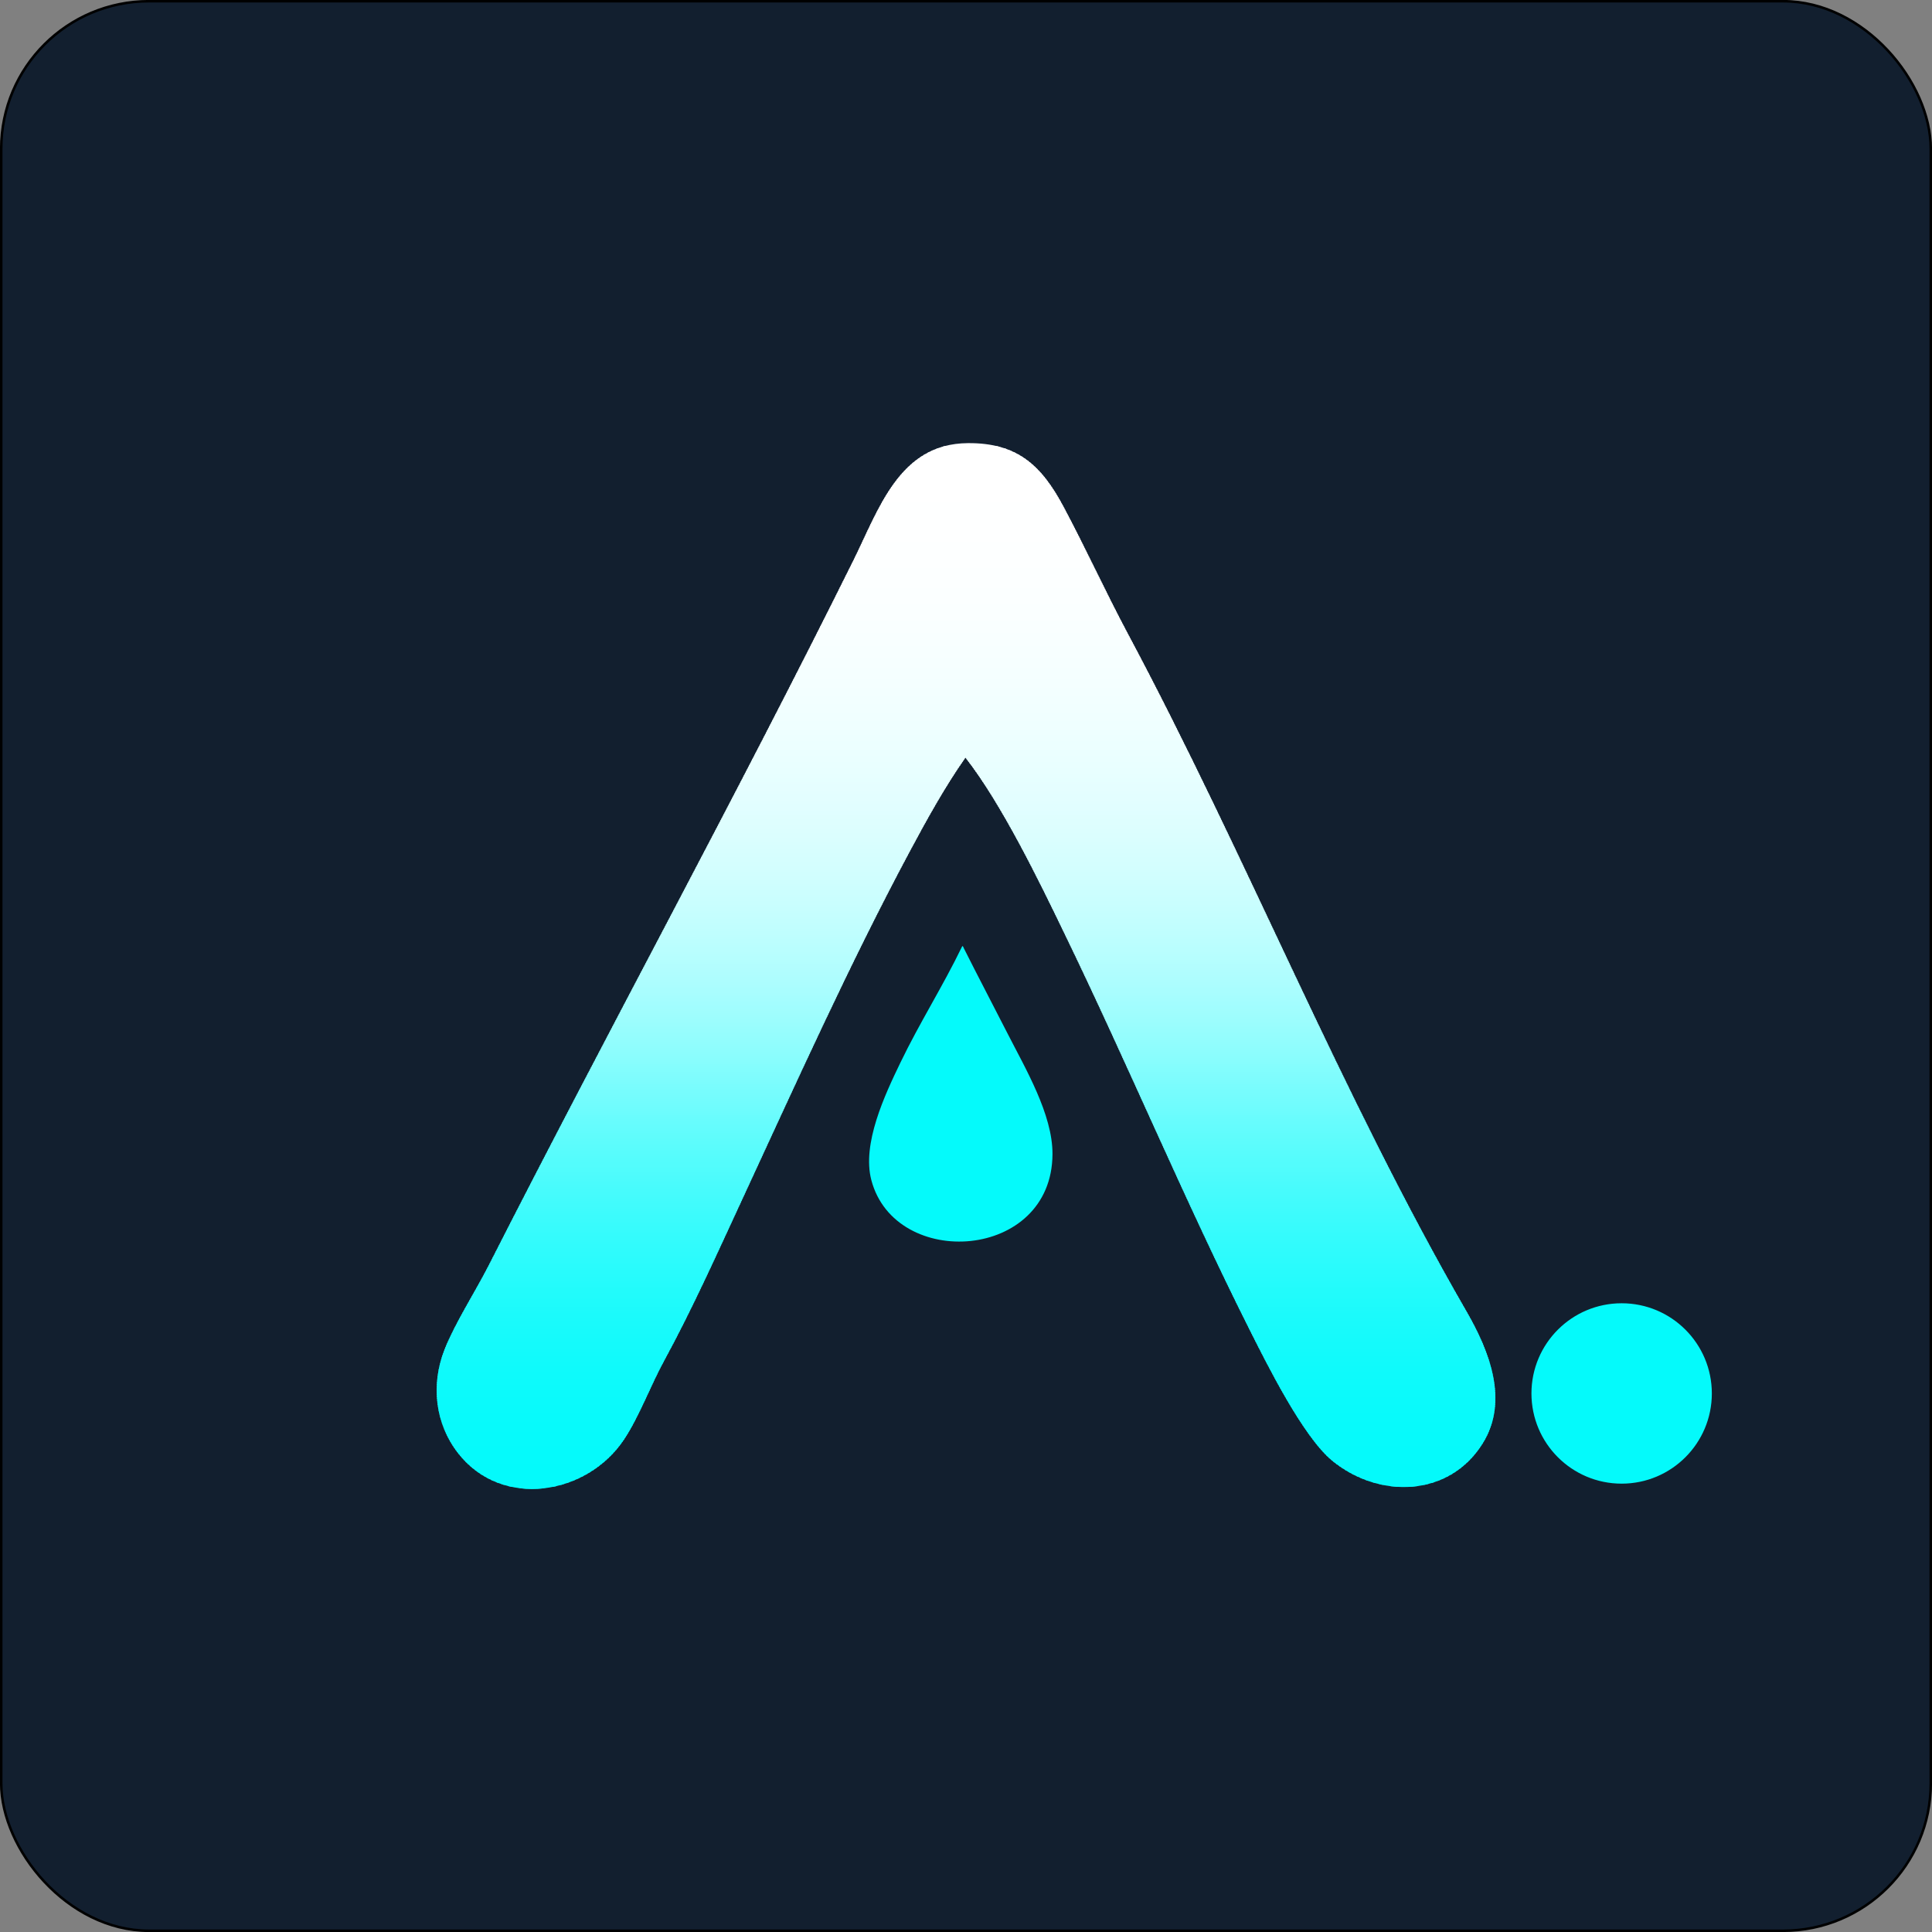 <?xml version="1.0" encoding="UTF-8"?>
<!DOCTYPE svg PUBLIC "-//W3C//DTD SVG 1.1//EN" "http://www.w3.org/Graphics/SVG/1.1/DTD/svg11.dtd">
<!-- Creator: CorelDRAW 2017 -->
<svg xmlns="http://www.w3.org/2000/svg" xml:space="preserve" width="200px" height="200px" version="1.1" style="shape-rendering:geometricPrecision; text-rendering:geometricPrecision; image-rendering:optimizeQuality; fill-rule:evenodd; clip-rule:evenodd"
viewBox="0 0 205.74 205.74"
 xmlns:xlink="http://www.w3.org/1999/xlink">
 <rect x="0" y="0" width="205.74" height="205.74" fill="#808080" stroke="none"/>
 <defs>
  <style type="text/css">
   <![CDATA[
    .str0 {stroke:black;stroke-width:0.27}
    .str1 {stroke:#04FAFB;stroke-width:0.27}
    .fil2 {fill:#04FAFB}
    .fil1 {fill:#04FAFB}
    .fil3 {fill:#05FAFB}
    .fil4 {fill:#06FAFB}
    .fil5 {fill:#07FAFB}
    .fil6 {fill:#08FAFB}
    .fil7 {fill:#09FAFB}
    .fil8 {fill:#0AFAFB}
    .fil9 {fill:#0BFAFB}
    .fil10 {fill:#0CFAFB}
    .fil11 {fill:#0DFAFB}
    .fil12 {fill:#0EFAFB}
    .fil13 {fill:#0FFAFB}
    .fil14 {fill:#10FAFB}
    .fil15 {fill:#11FAFB}
    .fil0 {fill:#121F2F}
    .fil16 {fill:#12FAFB}
    .fil17 {fill:#13FAFB}
    .fil18 {fill:#14FAFB}
    .fil19 {fill:#15FAFB}
    .fil20 {fill:#16FAFB}
    .fil21 {fill:#17FAFB}
    .fil22 {fill:#18FAFB}
    .fil23 {fill:#19FAFB}
    .fil24 {fill:#1AFAFB}
    .fil25 {fill:#1BFAFB}
    .fil26 {fill:#1CFAFB}
    .fil27 {fill:#1DFAFB}
    .fil28 {fill:#1EFBFB}
    .fil29 {fill:#1FFBFB}
    .fil30 {fill:#20FBFB}
    .fil31 {fill:#21FBFB}
    .fil32 {fill:#22FBFB}
    .fil33 {fill:#23FBFB}
    .fil34 {fill:#24FBFC}
    .fil35 {fill:#25FBFC}
    .fil36 {fill:#26FBFC}
    .fil37 {fill:#27FBFC}
    .fil38 {fill:#28FBFC}
    .fil39 {fill:#29FBFC}
    .fil40 {fill:#2AFBFC}
    .fil41 {fill:#2BFBFC}
    .fil42 {fill:#2CFBFC}
    .fil43 {fill:#2DFBFC}
    .fil44 {fill:#2EFBFC}
    .fil45 {fill:#2FFBFC}
    .fil46 {fill:#30FBFC}
    .fil47 {fill:#31FBFC}
    .fil48 {fill:#32FBFC}
    .fil49 {fill:#33FBFC}
    .fil50 {fill:#34FBFC}
    .fil51 {fill:#35FBFC}
    .fil52 {fill:#36FBFC}
    .fil53 {fill:#37FBFC}
    .fil54 {fill:#38FBFC}
    .fil55 {fill:#39FBFC}
    .fil56 {fill:#3AFBFC}
    .fil57 {fill:#3BFBFC}
    .fil58 {fill:#3CFBFC}
    .fil59 {fill:#3DFBFC}
    .fil60 {fill:#3EFBFC}
    .fil61 {fill:#3FFBFC}
    .fil62 {fill:#40FBFC}
    .fil63 {fill:#41FBFC}
    .fil64 {fill:#42FBFC}
    .fil65 {fill:#43FBFC}
    .fil66 {fill:#44FBFC}
    .fil67 {fill:#45FBFC}
    .fil68 {fill:#46FBFC}
    .fil69 {fill:#47FBFC}
    .fil70 {fill:#48FBFC}
    .fil71 {fill:#49FBFC}
    .fil72 {fill:#4AFBFC}
    .fil73 {fill:#4BFBFC}
    .fil74 {fill:#4CFBFC}
    .fil75 {fill:#4DFBFC}
    .fil76 {fill:#4EFBFC}
    .fil77 {fill:#4FFBFC}
    .fil78 {fill:#50FCFC}
    .fil79 {fill:#51FCFC}
    .fil80 {fill:#52FCFC}
    .fil81 {fill:#53FCFC}
    .fil82 {fill:#54FCFC}
    .fil83 {fill:#55FCFC}
    .fil84 {fill:#56FCFC}
    .fil85 {fill:#57FCFC}
    .fil86 {fill:#58FCFC}
    .fil87 {fill:#59FCFC}
    .fil88 {fill:#5AFCFC}
    .fil89 {fill:#5BFCFC}
    .fil90 {fill:#5CFCFC}
    .fil91 {fill:#5DFCFC}
    .fil92 {fill:#5EFCFC}
    .fil93 {fill:#5FFCFC}
    .fil94 {fill:#60FCFC}
    .fil95 {fill:#61FCFC}
    .fil96 {fill:#62FCFD}
    .fil97 {fill:#63FCFD}
    .fil98 {fill:#64FCFD}
    .fil99 {fill:#65FCFD}
    .fil100 {fill:#66FCFD}
    .fil101 {fill:#67FCFD}
    .fil102 {fill:#68FCFD}
    .fil103 {fill:#69FCFD}
    .fil104 {fill:#6AFCFD}
    .fil105 {fill:#6CFCFD}
    .fil106 {fill:#6DFCFD}
    .fil107 {fill:#6EFCFD}
    .fil108 {fill:#6FFCFD}
    .fil109 {fill:#70FCFD}
    .fil110 {fill:#71FCFD}
    .fil111 {fill:#72FCFD}
    .fil112 {fill:#73FCFD}
    .fil113 {fill:#74FCFD}
    .fil114 {fill:#75FCFD}
    .fil115 {fill:#76FCFD}
    .fil116 {fill:#77FCFD}
    .fil117 {fill:#78FCFD}
    .fil118 {fill:#79FCFD}
    .fil119 {fill:#7AFCFD}
    .fil120 {fill:#7CFCFD}
    .fil121 {fill:#7DFCFD}
    .fil122 {fill:#7EFCFD}
    .fil123 {fill:#7FFCFD}
    .fil124 {fill:#80FCFD}
    .fil125 {fill:#81FCFD}
    .fil126 {fill:#82FDFD}
    .fil127 {fill:#83FDFD}
    .fil128 {fill:#84FDFD}
    .fil129 {fill:#85FDFD}
    .fil130 {fill:#87FDFD}
    .fil131 {fill:#88FDFD}
    .fil132 {fill:#89FDFD}
    .fil133 {fill:#8AFDFD}
    .fil134 {fill:#8BFDFD}
    .fil135 {fill:#8CFDFD}
    .fil136 {fill:#8DFDFD}
    .fil137 {fill:#8EFDFD}
    .fil138 {fill:#8FFDFD}
    .fil139 {fill:#90FDFD}
    .fil140 {fill:#91FDFD}
    .fil141 {fill:#92FDFD}
    .fil142 {fill:#93FDFD}
    .fil143 {fill:#94FDFD}
    .fil144 {fill:#95FDFD}
    .fil145 {fill:#96FDFD}
    .fil146 {fill:#97FDFD}
    .fil147 {fill:#98FDFD}
    .fil148 {fill:#99FDFD}
    .fil149 {fill:#9AFDFD}
    .fil150 {fill:#9BFDFD}
    .fil151 {fill:#9CFDFD}
    .fil152 {fill:#9DFDFD}
    .fil153 {fill:#9EFDFD}
    .fil154 {fill:#9FFDFD}
    .fil155 {fill:#A0FDFD}
    .fil156 {fill:#A1FDFD}
    .fil157 {fill:#A1FDFE}
    .fil158 {fill:#A2FDFE}
    .fil159 {fill:#A3FDFE}
    .fil160 {fill:#A4FDFE}
    .fil161 {fill:#A5FDFE}
    .fil162 {fill:#A6FDFE}
    .fil163 {fill:#A7FDFE}
    .fil164 {fill:#A8FDFE}
    .fil165 {fill:#A9FDFE}
    .fil166 {fill:#AAFDFE}
    .fil167 {fill:#ABFDFE}
    .fil168 {fill:#ACFDFE}
    .fil169 {fill:#ADFDFE}
    .fil170 {fill:#AEFDFE}
    .fil171 {fill:#AFFDFE}
    .fil172 {fill:#B0FDFE}
    .fil173 {fill:#B1FDFE}
    .fil174 {fill:#B2FDFE}
    .fil175 {fill:#B3FDFE}
    .fil176 {fill:#B4FEFE}
    .fil177 {fill:#B5FEFE}
    .fil178 {fill:#B6FEFE}
    .fil179 {fill:#B7FEFE}
    .fil180 {fill:#B8FEFE}
    .fil181 {fill:#B9FEFE}
    .fil182 {fill:#BAFEFE}
    .fil183 {fill:#BBFEFE}
    .fil184 {fill:#BCFEFE}
    .fil185 {fill:#BDFEFE}
    .fil186 {fill:#BEFEFE}
    .fil187 {fill:#BFFEFE}
    .fil188 {fill:#C0FEFE}
    .fil189 {fill:#C1FEFE}
    .fil190 {fill:#C2FEFE}
    .fil191 {fill:#C3FEFE}
    .fil192 {fill:#C4FEFE}
    .fil193 {fill:#C5FEFE}
    .fil194 {fill:#C6FEFE}
    .fil195 {fill:#C7FEFE}
    .fil196 {fill:#C8FEFE}
    .fil197 {fill:#C9FEFE}
    .fil198 {fill:#CAFEFE}
    .fil199 {fill:#CBFEFE}
    .fil200 {fill:#CCFEFE}
    .fil201 {fill:#CDFEFE}
    .fil202 {fill:#CEFEFE}
    .fil203 {fill:#CFFEFE}
    .fil204 {fill:#D0FEFE}
    .fil205 {fill:#D1FEFE}
    .fil206 {fill:#D2FEFE}
    .fil207 {fill:#D3FEFE}
    .fil208 {fill:#D4FEFE}
    .fil209 {fill:#D5FEFE}
    .fil210 {fill:#D6FEFE}
    .fil211 {fill:#D7FEFE}
    .fil212 {fill:#D8FEFE}
    .fil213 {fill:#D9FEFE}
    .fil214 {fill:#DAFEFE}
    .fil215 {fill:#DBFEFE}
    .fil216 {fill:#DCFEFE}
    .fil217 {fill:#DDFEFE}
    .fil218 {fill:#DEFEFE}
    .fil219 {fill:#DFFEFE}
    .fil220 {fill:#E0FEFF}
    .fil221 {fill:#E1FEFF}
    .fil222 {fill:#E2FEFF}
    .fil223 {fill:#E3FEFF}
    .fil224 {fill:#E4FEFF}
    .fil225 {fill:#E5FEFF}
    .fil226 {fill:#E6FEFF}
    .fil227 {fill:#E6FFFF}
    .fil228 {fill:#E7FFFF}
    .fil229 {fill:#E8FFFF}
    .fil230 {fill:#E9FFFF}
    .fil231 {fill:#EAFFFF}
    .fil232 {fill:#EBFFFF}
    .fil233 {fill:#ECFFFF}
    .fil234 {fill:#EDFFFF}
    .fil235 {fill:#EEFFFF}
    .fil236 {fill:#EFFFFF}
    .fil237 {fill:azure}
    .fil238 {fill:#F1FFFF}
    .fil239 {fill:#F2FFFF}
    .fil240 {fill:#F3FFFF}
    .fil241 {fill:#F4FFFF}
    .fil242 {fill:#F5FFFF}
    .fil243 {fill:#F6FFFF}
    .fil244 {fill:#F7FFFF}
    .fil245 {fill:#F8FFFF}
    .fil246 {fill:#F9FFFF}
    .fil247 {fill:#FAFFFF}
    .fil248 {fill:#FBFFFF}
    .fil249 {fill:#FCFFFF}
    .fil250 {fill:#FDFFFF}
    .fil251 {fill:#FEFFFF}
    .fil252 {fill:white}
   ]]>
  </style>
     <clipPath id="id0">
      <path d="M156.2 139.7c-13.44,-23.26 -23.44,-48.53 -36.12,-72.27 -2.36,-4.43 -4.45,-9.02 -6.8,-13.43 -2.35,-4.42 -4.93,-6.86 -10.23,-6.81 -7.28,0.06 -9.45,7 -12.17,12.48 -12.54,25.27 -26.06,49.94 -38.83,75.06 -1.45,2.85 -3.59,6.13 -4.72,9 -1.46,3.72 -1.02,7.87 1.47,11.05 4.64,5.93 13.7,4.47 17.66,-1.49 1.62,-2.43 2.84,-5.79 4.31,-8.46 2.95,-5.41 5.66,-11.47 8.26,-17.08 5.72,-12.35 11.46,-25.14 17.88,-37.13 1.78,-3.33 3.73,-6.85 5.9,-9.94 3.85,4.92 7.82,13.09 10.56,18.77 6.76,13.94 12.77,28.36 19.71,42.18 1.84,3.65 5.66,11.36 8.79,13.93 4.95,4.05 12.45,3.93 16.04,-1.87 2.8,-4.52 0.69,-9.82 -1.71,-13.99z"/>
     </clipPath>
 </defs>
 <g id="Layer_x0020_1">
  <rect class="fil0 str0" x="0.13" y="0.13" width="205.48" height="205.48" rx="15.73" ry="15.7"/>
  <g id="_1634431729760">
   <g>
    <g style="clip-path:url(#id0)">
     <polygon class="fil1" points="45.87,160.71 45.87,158.45 160.71,158.45 160.71,160.71 "/>
     <polygon id="1" class="fil2" points="45.87,158.56 45.87,158.23 160.71,158.23 160.71,158.56 "/>
     <polygon id="2" class="fil2" points="45.87,158.34 45.87,158.02 160.71,158.02 160.71,158.34 "/>
     <polygon id="3" class="fil2" points="45.87,158.12 45.87,157.8 160.71,157.8 160.71,158.12 "/>
     <polygon id="4" class="fil2" points="45.87,157.91 45.87,157.58 160.71,157.58 160.71,157.91 "/>
     <polygon id="5" class="fil2" points="45.87,157.69 45.87,157.36 160.71,157.36 160.71,157.69 "/>
     <polygon id="6" class="fil2" points="45.87,157.47 45.87,157.15 160.71,157.15 160.71,157.47 "/>
     <polygon id="7" class="fil2" points="45.87,157.25 45.87,156.93 160.71,156.93 160.71,157.25 "/>
     <polygon id="8" class="fil2" points="45.87,157.04 45.87,156.71 160.71,156.71 160.71,157.04 "/>
     <polygon id="9" class="fil2" points="45.87,156.82 45.87,156.49 160.71,156.49 160.71,156.82 "/>
     <polygon id="10" class="fil2" points="45.87,156.6 45.87,156.28 160.71,156.28 160.71,156.6 "/>
     <polygon id="11" class="fil2" points="45.87,156.38 45.87,156.06 160.71,156.06 160.71,156.38 "/>
     <polygon id="12" class="fil2" points="45.87,156.17 45.87,155.84 160.71,155.84 160.71,156.17 "/>
     <polygon id="13" class="fil3" points="45.87,155.95 45.87,155.62 160.71,155.62 160.71,155.95 "/>
     <polygon id="14" class="fil3" points="45.87,155.73 45.87,155.41 160.71,155.41 160.71,155.73 "/>
     <polygon id="15" class="fil3" points="45.87,155.51 45.87,155.19 160.71,155.19 160.71,155.51 "/>
     <polygon id="16" class="fil3" points="45.87,155.3 45.87,154.97 160.71,154.97 160.71,155.3 "/>
     <polygon id="17" class="fil3" points="45.87,155.08 45.87,154.75 160.71,154.75 160.71,155.08 "/>
     <polygon id="18" class="fil3" points="45.87,154.86 45.87,154.54 160.71,154.54 160.71,154.86 "/>
     <polygon id="19" class="fil3" points="45.87,154.64 45.87,154.32 160.71,154.32 160.71,154.64 "/>
     <polygon id="20" class="fil3" points="45.87,154.43 45.87,154.1 160.71,154.1 160.71,154.43 "/>
     <polygon id="21" class="fil3" points="45.87,154.21 45.87,153.88 160.71,153.88 160.71,154.21 "/>
     <polygon id="22" class="fil4" points="45.87,153.99 45.87,153.67 160.71,153.67 160.71,153.99 "/>
     <polygon id="23" class="fil4" points="45.87,153.77 45.87,153.45 160.71,153.45 160.71,153.77 "/>
     <polygon id="24" class="fil4" points="45.87,153.56 45.87,153.23 160.71,153.23 160.71,153.56 "/>
     <polygon id="25" class="fil4" points="45.87,153.34 45.87,153.01 160.71,153.01 160.71,153.34 "/>
     <polygon id="26" class="fil4" points="45.87,153.12 45.87,152.8 160.71,152.8 160.71,153.12 "/>
     <polygon id="27" class="fil4" points="45.87,152.9 45.87,152.58 160.71,152.58 160.71,152.9 "/>
     <polygon id="28" class="fil4" points="45.87,152.69 45.87,152.36 160.71,152.36 160.71,152.69 "/>
     <polygon id="29" class="fil5" points="45.87,152.47 45.87,152.14 160.71,152.14 160.71,152.47 "/>
     <polygon id="30" class="fil5" points="45.87,152.25 45.87,151.93 160.71,151.93 160.71,152.25 "/>
     <polygon id="31" class="fil5" points="45.87,152.03 45.87,151.71 160.71,151.71 160.71,152.03 "/>
     <polygon id="32" class="fil5" points="45.87,151.82 45.87,151.49 160.71,151.49 160.71,151.82 "/>
     <polygon id="33" class="fil5" points="45.87,151.6 45.87,151.27 160.71,151.27 160.71,151.6 "/>
     <polygon id="34" class="fil6" points="45.87,151.38 45.87,151.06 160.71,151.06 160.71,151.38 "/>
     <polygon id="35" class="fil6" points="45.87,151.16 45.87,150.84 160.71,150.84 160.71,151.16 "/>
     <polygon id="36" class="fil6" points="45.87,150.95 45.87,150.62 160.71,150.62 160.71,150.95 "/>
     <polygon id="37" class="fil6" points="45.87,150.73 45.87,150.4 160.71,150.4 160.71,150.73 "/>
     <polygon id="38" class="fil7" points="45.87,150.51 45.87,150.19 160.71,150.19 160.71,150.51 "/>
     <polygon id="39" class="fil7" points="45.87,150.29 45.87,149.97 160.71,149.97 160.71,150.29 "/>
     <polygon id="40" class="fil7" points="45.87,150.08 45.87,149.75 160.71,149.75 160.71,150.08 "/>
     <polygon id="41" class="fil7" points="45.87,149.86 45.87,149.53 160.71,149.53 160.71,149.86 "/>
     <polygon id="42" class="fil8" points="45.87,149.64 45.87,149.31 160.71,149.31 160.71,149.64 "/>
     <polygon id="43" class="fil8" points="45.87,149.42 45.87,149.1 160.71,149.1 160.71,149.42 "/>
     <polygon id="44" class="fil8" points="45.87,149.21 45.87,148.88 160.71,148.88 160.71,149.21 "/>
     <polygon id="45" class="fil8" points="45.87,148.99 45.87,148.66 160.71,148.66 160.71,148.99 "/>
     <polygon id="46" class="fil9" points="45.87,148.77 45.87,148.44 160.71,148.44 160.71,148.77 "/>
     <polygon id="47" class="fil9" points="45.87,148.55 45.87,148.23 160.71,148.23 160.71,148.55 "/>
     <polygon id="48" class="fil9" points="45.87,148.34 45.87,148.01 160.71,148.01 160.71,148.34 "/>
     <polygon id="49" class="fil10" points="45.87,148.12 45.87,147.79 160.71,147.79 160.71,148.12 "/>
     <polygon id="50" class="fil10" points="45.87,147.9 45.87,147.57 160.71,147.57 160.71,147.9 "/>
     <polygon id="51" class="fil10" points="45.87,147.68 45.87,147.36 160.71,147.36 160.71,147.68 "/>
     <polygon id="52" class="fil11" points="45.87,147.47 45.87,147.14 160.71,147.14 160.71,147.47 "/>
     <polygon id="53" class="fil11" points="45.87,147.25 45.87,146.92 160.71,146.92 160.71,147.25 "/>
     <polygon id="54" class="fil11" points="45.87,147.03 45.87,146.7 160.71,146.7 160.71,147.03 "/>
     <polygon id="55" class="fil12" points="45.87,146.81 45.87,146.49 160.71,146.49 160.71,146.81 "/>
     <polygon id="56" class="fil12" points="45.87,146.6 45.87,146.27 160.71,146.27 160.71,146.6 "/>
     <polygon id="57" class="fil12" points="45.87,146.38 45.87,146.05 160.71,146.05 160.71,146.38 "/>
     <polygon id="58" class="fil13" points="45.87,146.16 45.87,145.83 160.71,145.83 160.71,146.16 "/>
     <polygon id="59" class="fil13" points="45.87,145.94 45.87,145.62 160.71,145.62 160.71,145.94 "/>
     <polygon id="60" class="fil13" points="45.87,145.73 45.87,145.4 160.71,145.4 160.71,145.73 "/>
     <polygon id="61" class="fil14" points="45.87,145.51 45.87,145.18 160.71,145.18 160.71,145.51 "/>
     <polygon id="62" class="fil14" points="45.87,145.29 45.87,144.96 160.71,144.96 160.71,145.29 "/>
     <polygon id="63" class="fil15" points="45.87,145.07 45.87,144.75 160.71,144.75 160.71,145.07 "/>
     <polygon id="64" class="fil15" points="45.87,144.86 45.87,144.53 160.71,144.53 160.71,144.86 "/>
     <polygon id="65" class="fil15" points="45.87,144.64 45.87,144.31 160.71,144.31 160.71,144.64 "/>
     <polygon id="66" class="fil16" points="45.87,144.42 45.87,144.09 160.71,144.09 160.71,144.42 "/>
     <polygon id="67" class="fil16" points="45.87,144.2 45.87,143.88 160.71,143.88 160.71,144.2 "/>
     <polygon id="68" class="fil17" points="45.87,143.99 45.87,143.66 160.71,143.66 160.71,143.99 "/>
     <polygon id="69" class="fil17" points="45.87,143.77 45.87,143.44 160.71,143.44 160.71,143.77 "/>
     <polygon id="70" class="fil18" points="45.87,143.55 45.87,143.22 160.71,143.22 160.71,143.55 "/>
     <polygon id="71" class="fil18" points="45.87,143.33 45.87,143.01 160.71,143.01 160.71,143.33 "/>
     <polygon id="72" class="fil18" points="45.87,143.12 45.87,142.79 160.71,142.79 160.71,143.12 "/>
     <polygon id="73" class="fil19" points="45.87,142.9 45.87,142.57 160.71,142.57 160.71,142.9 "/>
     <polygon id="74" class="fil19" points="45.87,142.68 45.87,142.35 160.71,142.35 160.71,142.68 "/>
     <polygon id="75" class="fil20" points="45.87,142.46 45.87,142.14 160.71,142.14 160.71,142.46 "/>
     <polygon id="76" class="fil20" points="45.87,142.25 45.87,141.92 160.71,141.92 160.71,142.25 "/>
     <polygon id="77" class="fil21" points="45.87,142.03 45.87,141.7 160.71,141.7 160.71,142.03 "/>
     <polygon id="78" class="fil21" points="45.87,141.81 45.87,141.48 160.71,141.48 160.71,141.81 "/>
     <polygon id="79" class="fil22" points="45.87,141.59 45.87,141.27 160.71,141.27 160.71,141.59 "/>
     <polygon id="80" class="fil22" points="45.87,141.38 45.87,141.05 160.71,141.05 160.71,141.38 "/>
     <polygon id="81" class="fil23" points="45.87,141.16 45.87,140.83 160.71,140.83 160.71,141.16 "/>
     <polygon id="82" class="fil23" points="45.87,140.94 45.87,140.61 160.71,140.61 160.71,140.94 "/>
     <polygon id="83" class="fil24" points="45.87,140.72 45.87,140.4 160.71,140.4 160.71,140.72 "/>
     <polygon id="84" class="fil24" points="45.87,140.51 45.87,140.18 160.71,140.18 160.71,140.51 "/>
     <polygon id="85" class="fil25" points="45.87,140.29 45.87,139.96 160.71,139.96 160.71,140.29 "/>
     <polygon id="86" class="fil25" points="45.87,140.07 45.87,139.74 160.71,139.74 160.71,140.07 "/>
     <polygon id="87" class="fil26" points="45.87,139.85 45.87,139.53 160.71,139.53 160.71,139.85 "/>
     <polygon id="88" class="fil27" points="45.87,139.63 45.87,139.31 160.71,139.31 160.71,139.63 "/>
     <polygon id="89" class="fil27" points="45.87,139.42 45.87,139.09 160.71,139.09 160.71,139.42 "/>
     <polygon id="90" class="fil28" points="45.87,139.2 45.87,138.87 160.71,138.87 160.71,139.2 "/>
     <polygon id="91" class="fil28" points="45.87,138.98 45.87,138.66 160.71,138.66 160.71,138.98 "/>
     <polygon id="92" class="fil29" points="45.87,138.76 45.87,138.44 160.71,138.44 160.71,138.76 "/>
     <polygon id="93" class="fil29" points="45.87,138.55 45.87,138.22 160.71,138.22 160.71,138.55 "/>
     <polygon id="94" class="fil30" points="45.87,138.33 45.87,138 160.71,138 160.71,138.33 "/>
     <polygon id="95" class="fil31" points="45.87,138.11 45.87,137.79 160.71,137.79 160.71,138.11 "/>
     <polygon id="96" class="fil31" points="45.87,137.89 45.87,137.57 160.71,137.57 160.71,137.89 "/>
     <polygon id="97" class="fil32" points="45.87,137.68 45.87,137.35 160.71,137.35 160.71,137.68 "/>
     <polygon id="98" class="fil32" points="45.87,137.46 45.87,137.13 160.71,137.13 160.71,137.46 "/>
     <polygon id="99" class="fil33" points="45.87,137.24 45.87,136.92 160.71,136.92 160.71,137.24 "/>
     <polygon id="100" class="fil34" points="45.87,137.02 45.87,136.7 160.71,136.7 160.71,137.02 "/>
     <polygon id="101" class="fil34" points="45.87,136.81 45.87,136.48 160.71,136.48 160.71,136.81 "/>
     <polygon id="102" class="fil35" points="45.87,136.59 45.87,136.26 160.71,136.26 160.71,136.59 "/>
     <polygon id="103" class="fil36" points="45.87,136.37 45.87,136.05 160.71,136.05 160.71,136.37 "/>
     <polygon id="104" class="fil36" points="45.87,136.15 45.87,135.83 160.71,135.83 160.71,136.15 "/>
     <polygon id="105" class="fil37" points="45.87,135.94 45.87,135.61 160.71,135.61 160.71,135.94 "/>
     <polygon id="106" class="fil38" points="45.87,135.72 45.87,135.39 160.71,135.39 160.71,135.72 "/>
     <polygon id="107" class="fil38" points="45.87,135.5 45.87,135.18 160.71,135.18 160.71,135.5 "/>
     <polygon id="108" class="fil39" points="45.87,135.28 45.87,134.96 160.71,134.96 160.71,135.28 "/>
     <polygon id="109" class="fil40" points="45.87,135.07 45.87,134.74 160.71,134.74 160.71,135.07 "/>
     <polygon id="110" class="fil40" points="45.87,134.85 45.87,134.52 160.71,134.52 160.71,134.85 "/>
     <polygon id="111" class="fil41" points="45.87,134.63 45.87,134.31 160.71,134.31 160.71,134.63 "/>
     <polygon id="112" class="fil42" points="45.87,134.41 45.87,134.09 160.71,134.09 160.71,134.41 "/>
     <polygon id="113" class="fil42" points="45.87,134.2 45.87,133.87 160.71,133.87 160.71,134.2 "/>
     <polygon id="114" class="fil43" points="45.87,133.98 45.87,133.65 160.71,133.65 160.71,133.98 "/>
     <polygon id="115" class="fil44" points="45.87,133.76 45.87,133.44 160.71,133.44 160.71,133.76 "/>
     <polygon id="116" class="fil44" points="45.87,133.54 45.87,133.22 160.71,133.22 160.71,133.54 "/>
     <polygon id="117" class="fil45" points="45.87,133.33 45.87,133 160.71,133 160.71,133.33 "/>
     <polygon id="118" class="fil46" points="45.87,133.11 45.87,132.78 160.71,132.78 160.71,133.11 "/>
     <polygon id="119" class="fil47" points="45.87,132.89 45.87,132.57 160.71,132.57 160.71,132.89 "/>
     <polygon id="120" class="fil47" points="45.87,132.67 45.87,132.35 160.71,132.35 160.71,132.67 "/>
     <polygon id="121" class="fil48" points="45.87,132.46 45.87,132.13 160.71,132.13 160.71,132.46 "/>
     <polygon id="122" class="fil49" points="45.87,132.24 45.87,131.91 160.71,131.91 160.71,132.24 "/>
     <polygon id="123" class="fil50" points="45.87,132.02 45.87,131.7 160.71,131.7 160.71,132.02 "/>
     <polygon id="124" class="fil50" points="45.87,131.8 45.87,131.48 160.71,131.48 160.71,131.8 "/>
     <polygon id="125" class="fil51" points="45.87,131.59 45.87,131.26 160.71,131.26 160.71,131.59 "/>
     <polygon id="126" class="fil52" points="45.87,131.37 45.87,131.04 160.71,131.04 160.71,131.37 "/>
     <polygon id="127" class="fil53" points="45.87,131.15 45.87,130.82 160.71,130.82 160.71,131.15 "/>
     <polygon id="128" class="fil54" points="45.87,130.93 45.87,130.61 160.71,130.61 160.71,130.93 "/>
     <polygon id="129" class="fil54" points="45.87,130.72 45.87,130.39 160.71,130.39 160.71,130.72 "/>
     <polygon id="130" class="fil55" points="45.87,130.5 45.87,130.17 160.71,130.17 160.71,130.5 "/>
     <polygon id="131" class="fil56" points="45.87,130.28 45.87,129.95 160.71,129.95 160.71,130.28 "/>
     <polygon id="132" class="fil57" points="45.87,130.06 45.87,129.74 160.71,129.74 160.71,130.06 "/>
     <polygon id="133" class="fil58" points="45.87,129.85 45.87,129.52 160.71,129.52 160.71,129.85 "/>
     <polygon id="134" class="fil58" points="45.87,129.63 45.87,129.3 160.71,129.3 160.71,129.63 "/>
     <polygon id="135" class="fil59" points="45.87,129.41 45.87,129.08 160.71,129.08 160.71,129.41 "/>
     <polygon id="136" class="fil60" points="45.87,129.19 45.87,128.87 160.71,128.87 160.71,129.19 "/>
     <polygon id="137" class="fil61" points="45.87,128.98 45.87,128.65 160.71,128.65 160.71,128.98 "/>
     <polygon id="138" class="fil62" points="45.87,128.76 45.87,128.43 160.71,128.43 160.71,128.76 "/>
     <polygon id="139" class="fil63" points="45.87,128.54 45.87,128.21 160.71,128.21 160.71,128.54 "/>
     <polygon id="140" class="fil63" points="45.87,128.32 45.87,128 160.71,128 160.71,128.32 "/>
     <polygon id="141" class="fil64" points="45.87,128.11 45.87,127.78 160.71,127.78 160.71,128.11 "/>
     <polygon id="142" class="fil65" points="45.87,127.89 45.87,127.56 160.71,127.56 160.71,127.89 "/>
     <polygon id="143" class="fil66" points="45.87,127.67 45.87,127.34 160.71,127.34 160.71,127.67 "/>
     <polygon id="144" class="fil67" points="45.87,127.45 45.87,127.13 160.71,127.13 160.71,127.45 "/>
     <polygon id="145" class="fil68" points="45.87,127.24 45.87,126.91 160.71,126.91 160.71,127.24 "/>
     <polygon id="146" class="fil69" points="45.87,127.02 45.87,126.69 160.71,126.69 160.71,127.02 "/>
     <polygon id="147" class="fil69" points="45.87,126.8 45.87,126.47 160.71,126.47 160.71,126.8 "/>
     <polygon id="148" class="fil70" points="45.87,126.58 45.87,126.26 160.71,126.26 160.71,126.58 "/>
     <polygon id="149" class="fil71" points="45.87,126.37 45.87,126.04 160.71,126.04 160.71,126.37 "/>
     <polygon id="150" class="fil72" points="45.87,126.15 45.87,125.82 160.71,125.82 160.71,126.15 "/>
     <polygon id="151" class="fil73" points="45.87,125.93 45.87,125.6 160.71,125.6 160.71,125.93 "/>
     <polygon id="152" class="fil74" points="45.87,125.71 45.87,125.39 160.71,125.39 160.71,125.71 "/>
     <polygon id="153" class="fil75" points="45.87,125.5 45.87,125.17 160.71,125.17 160.71,125.5 "/>
     <polygon id="154" class="fil76" points="45.87,125.28 45.87,124.95 160.71,124.95 160.71,125.28 "/>
     <polygon id="155" class="fil77" points="45.87,125.06 45.87,124.73 160.71,124.73 160.71,125.06 "/>
     <polygon id="156" class="fil78" points="45.87,124.84 45.87,124.52 160.71,124.52 160.71,124.84 "/>
     <polygon id="157" class="fil79" points="45.87,124.63 45.87,124.3 160.71,124.3 160.71,124.63 "/>
     <polygon id="158" class="fil80" points="45.87,124.41 45.87,124.08 160.71,124.08 160.71,124.41 "/>
     <polygon id="159" class="fil81" points="45.87,124.19 45.87,123.86 160.71,123.86 160.71,124.19 "/>
     <polygon id="160" class="fil81" points="45.87,123.97 45.87,123.65 160.71,123.65 160.71,123.97 "/>
     <polygon id="161" class="fil82" points="45.87,123.76 45.87,123.43 160.71,123.43 160.71,123.76 "/>
     <polygon id="162" class="fil83" points="45.87,123.54 45.87,123.21 160.71,123.21 160.71,123.54 "/>
     <polygon id="163" class="fil84" points="45.87,123.32 45.87,122.99 160.71,122.99 160.71,123.32 "/>
     <polygon id="164" class="fil85" points="45.87,123.1 45.87,122.78 160.71,122.78 160.71,123.1 "/>
     <polygon id="165" class="fil86" points="45.87,122.89 45.87,122.56 160.71,122.56 160.71,122.89 "/>
     <polygon id="166" class="fil87" points="45.87,122.67 45.87,122.34 160.71,122.34 160.71,122.67 "/>
     <polygon id="167" class="fil88" points="45.87,122.45 45.87,122.12 160.71,122.12 160.71,122.45 "/>
     <polygon id="168" class="fil89" points="45.87,122.23 45.87,121.91 160.71,121.91 160.71,122.23 "/>
     <polygon id="169" class="fil90" points="45.87,122.02 45.87,121.69 160.71,121.69 160.71,122.02 "/>
     <polygon id="170" class="fil91" points="45.87,121.8 45.87,121.47 160.71,121.47 160.71,121.8 "/>
     <polygon id="171" class="fil92" points="45.87,121.58 45.87,121.25 160.71,121.25 160.71,121.58 "/>
     <polygon id="172" class="fil93" points="45.87,121.36 45.87,121.04 160.71,121.04 160.71,121.36 "/>
     <polygon id="173" class="fil94" points="45.87,121.14 45.87,120.82 160.71,120.82 160.71,121.14 "/>
     <polygon id="174" class="fil95" points="45.87,120.93 45.87,120.6 160.71,120.6 160.71,120.93 "/>
     <polygon id="175" class="fil96" points="45.87,120.71 45.87,120.38 160.71,120.38 160.71,120.71 "/>
     <polygon id="176" class="fil97" points="45.87,120.49 45.87,120.17 160.71,120.17 160.71,120.49 "/>
     <polygon id="177" class="fil98" points="45.87,120.27 45.87,119.95 160.71,119.95 160.71,120.27 "/>
     <polygon id="178" class="fil99" points="45.87,120.06 45.87,119.73 160.71,119.73 160.71,120.06 "/>
     <polygon id="179" class="fil100" points="45.87,119.84 45.87,119.51 160.71,119.51 160.71,119.84 "/>
     <polygon id="180" class="fil101" points="45.87,119.62 45.87,119.3 160.71,119.3 160.71,119.62 "/>
     <polygon id="181" class="fil102" points="45.87,119.4 45.87,119.08 160.71,119.08 160.71,119.4 "/>
     <polygon id="182" class="fil103" points="45.87,119.19 45.87,118.86 160.71,118.86 160.71,119.19 "/>
     <polygon id="183" class="fil104" points="45.87,118.97 45.87,118.64 160.71,118.64 160.71,118.97 "/>
     <polygon id="184" class="fil105" points="45.87,118.75 45.87,118.43 160.71,118.43 160.71,118.75 "/>
     <polygon id="185" class="fil106" points="45.87,118.53 45.87,118.21 160.71,118.21 160.71,118.53 "/>
     <polygon id="186" class="fil107" points="45.87,118.32 45.87,117.99 160.71,117.99 160.71,118.32 "/>
     <polygon id="187" class="fil108" points="45.87,118.1 45.87,117.77 160.71,117.77 160.71,118.1 "/>
     <polygon id="188" class="fil109" points="45.87,117.88 45.87,117.56 160.71,117.56 160.71,117.88 "/>
     <polygon id="189" class="fil110" points="45.87,117.66 45.87,117.34 160.71,117.34 160.71,117.66 "/>
     <polygon id="190" class="fil111" points="45.87,117.45 45.87,117.12 160.71,117.12 160.71,117.45 "/>
     <polygon id="191" class="fil112" points="45.87,117.23 45.87,116.9 160.71,116.9 160.71,117.23 "/>
     <polygon id="192" class="fil113" points="45.87,117.01 45.87,116.69 160.71,116.69 160.71,117.01 "/>
     <polygon id="193" class="fil114" points="45.87,116.79 45.87,116.47 160.71,116.47 160.71,116.79 "/>
     <polygon id="194" class="fil115" points="45.87,116.58 45.87,116.25 160.71,116.25 160.71,116.58 "/>
     <polygon id="195" class="fil116" points="45.87,116.36 45.87,116.03 160.71,116.03 160.71,116.36 "/>
     <polygon id="196" class="fil117" points="45.87,116.14 45.87,115.82 160.71,115.82 160.71,116.14 "/>
     <polygon id="197" class="fil118" points="45.87,115.92 45.87,115.6 160.71,115.6 160.71,115.92 "/>
     <polygon id="198" class="fil119" points="45.87,115.71 45.87,115.38 160.71,115.38 160.71,115.71 "/>
     <polygon id="199" class="fil120" points="45.87,115.49 45.87,115.16 160.71,115.16 160.71,115.49 "/>
     <polygon id="200" class="fil121" points="45.87,115.27 45.87,114.95 160.71,114.95 160.71,115.27 "/>
     <polygon id="201" class="fil122" points="45.87,115.05 45.87,114.73 160.71,114.73 160.71,115.05 "/>
     <polygon id="202" class="fil123" points="45.87,114.84 45.87,114.51 160.71,114.51 160.71,114.84 "/>
     <polygon id="203" class="fil124" points="45.87,114.62 45.87,114.29 160.71,114.29 160.71,114.62 "/>
     <polygon id="204" class="fil125" points="45.87,114.4 45.87,114.08 160.71,114.08 160.71,114.4 "/>
     <polygon id="205" class="fil126" points="45.87,114.18 45.87,113.86 160.71,113.86 160.71,114.18 "/>
     <polygon id="206" class="fil127" points="45.87,113.97 45.87,113.64 160.71,113.64 160.71,113.97 "/>
     <polygon id="207" class="fil128" points="45.87,113.75 45.87,113.42 160.71,113.42 160.71,113.75 "/>
     <polygon id="208" class="fil129" points="45.87,113.53 45.87,113.21 160.71,113.21 160.71,113.53 "/>
     <polygon id="209" class="fil130" points="45.87,113.31 45.87,112.99 160.71,112.99 160.71,113.31 "/>
     <polygon id="210" class="fil131" points="45.87,113.1 45.87,112.77 160.71,112.77 160.71,113.1 "/>
     <polygon id="211" class="fil132" points="45.87,112.88 45.87,112.55 160.71,112.55 160.71,112.88 "/>
     <polygon id="212" class="fil133" points="45.87,112.66 45.87,112.34 160.71,112.34 160.71,112.66 "/>
     <polygon id="213" class="fil134" points="45.87,112.44 45.87,112.12 160.71,112.12 160.71,112.44 "/>
     <polygon id="214" class="fil135" points="45.87,112.23 45.87,111.9 160.71,111.9 160.71,112.23 "/>
     <polygon id="215" class="fil136" points="45.87,112.01 45.87,111.68 160.71,111.68 160.71,112.01 "/>
     <polygon id="216" class="fil137" points="45.87,111.79 45.87,111.46 160.71,111.46 160.71,111.79 "/>
     <polygon id="217" class="fil138" points="45.87,111.57 45.87,111.25 160.71,111.25 160.71,111.57 "/>
     <polygon id="218" class="fil139" points="45.87,111.36 45.87,111.03 160.71,111.03 160.71,111.36 "/>
     <polygon id="219" class="fil140" points="45.87,111.14 45.87,110.81 160.71,110.81 160.71,111.14 "/>
     <polygon id="220" class="fil141" points="45.87,110.92 45.87,110.59 160.71,110.59 160.71,110.92 "/>
     <polygon id="221" class="fil142" points="45.87,110.7 45.87,110.38 160.71,110.38 160.71,110.7 "/>
     <polygon id="222" class="fil143" points="45.87,110.49 45.87,110.16 160.71,110.16 160.71,110.49 "/>
     <polygon id="223" class="fil144" points="45.87,110.27 45.87,109.94 160.71,109.94 160.71,110.27 "/>
     <polygon id="224" class="fil145" points="45.87,110.05 45.87,109.72 160.71,109.72 160.71,110.05 "/>
     <polygon id="225" class="fil146" points="45.87,109.83 45.87,109.51 160.71,109.51 160.71,109.83 "/>
     <polygon id="226" class="fil147" points="45.87,109.62 45.87,109.29 160.71,109.29 160.71,109.62 "/>
     <polygon id="227" class="fil148" points="45.87,109.4 45.87,109.07 160.71,109.07 160.71,109.4 "/>
     <polygon id="228" class="fil149" points="45.87,109.18 45.87,108.85 160.71,108.85 160.71,109.18 "/>
     <polygon id="229" class="fil150" points="45.87,108.96 45.87,108.64 160.71,108.64 160.71,108.96 "/>
     <polygon id="230" class="fil151" points="45.87,108.75 45.87,108.42 160.71,108.42 160.71,108.75 "/>
     <polygon id="231" class="fil152" points="45.87,108.53 45.87,108.2 160.71,108.2 160.71,108.53 "/>
     <polygon id="232" class="fil153" points="45.87,108.31 45.87,107.98 160.71,107.98 160.71,108.31 "/>
     <polygon id="233" class="fil154" points="45.87,108.09 45.87,107.77 160.71,107.77 160.71,108.09 "/>
     <polygon id="234" class="fil155" points="45.87,107.88 45.87,107.55 160.71,107.55 160.71,107.88 "/>
     <polygon id="235" class="fil156" points="45.87,107.66 45.87,107.33 160.71,107.33 160.71,107.66 "/>
     <polygon id="236" class="fil157" points="45.87,107.44 45.87,107.11 160.71,107.11 160.71,107.44 "/>
     <polygon id="237" class="fil158" points="45.87,107.22 45.87,106.9 160.71,106.9 160.71,107.22 "/>
     <polygon id="238" class="fil159" points="45.87,107.01 45.87,106.68 160.71,106.68 160.71,107.01 "/>
     <polygon id="239" class="fil160" points="45.87,106.79 45.87,106.46 160.71,106.46 160.71,106.79 "/>
     <polygon id="240" class="fil161" points="45.87,106.57 45.87,106.24 160.71,106.24 160.71,106.57 "/>
     <polygon id="241" class="fil162" points="45.87,106.35 45.87,106.03 160.71,106.03 160.71,106.35 "/>
     <polygon id="242" class="fil163" points="45.87,106.14 45.87,105.81 160.71,105.81 160.71,106.14 "/>
     <polygon id="243" class="fil164" points="45.87,105.92 45.87,105.59 160.71,105.59 160.71,105.92 "/>
     <polygon id="244" class="fil165" points="45.87,105.7 45.87,105.37 160.71,105.37 160.71,105.7 "/>
     <polygon id="245" class="fil165" points="45.87,105.48 45.87,105.16 160.71,105.16 160.71,105.48 "/>
     <polygon id="246" class="fil166" points="45.87,105.27 45.87,104.94 160.71,104.94 160.71,105.27 "/>
     <polygon id="247" class="fil167" points="45.87,105.05 45.87,104.72 160.71,104.72 160.71,105.05 "/>
     <polygon id="248" class="fil168" points="45.87,104.83 45.87,104.5 160.71,104.5 160.71,104.83 "/>
     <polygon id="249" class="fil169" points="45.87,104.61 45.87,104.29 160.71,104.29 160.71,104.61 "/>
     <polygon id="250" class="fil170" points="45.87,104.4 45.87,104.07 160.71,104.07 160.71,104.4 "/>
     <polygon id="251" class="fil170" points="45.87,104.18 45.87,103.85 160.71,103.85 160.71,104.18 "/>
     <polygon id="252" class="fil171" points="45.87,103.96 45.87,103.63 160.71,103.63 160.71,103.96 "/>
     <polygon id="253" class="fil172" points="45.87,103.74 45.87,103.42 160.71,103.42 160.71,103.74 "/>
     <polygon id="254" class="fil173" points="45.87,103.53 45.87,103.2 160.71,103.2 160.71,103.53 "/>
     <polygon id="255" class="fil174" points="45.87,103.31 45.87,102.98 160.71,102.98 160.71,103.31 "/>
     <polygon id="256" class="fil175" points="45.87,103.09 45.87,102.76 160.71,102.76 160.71,103.09 "/>
     <polygon id="257" class="fil175" points="45.87,102.87 45.87,102.55 160.71,102.55 160.71,102.87 "/>
     <polygon id="258" class="fil176" points="45.87,102.65 45.87,102.33 160.71,102.33 160.71,102.65 "/>
     <polygon id="259" class="fil177" points="45.87,102.44 45.87,102.11 160.71,102.11 160.71,102.44 "/>
     <polygon id="260" class="fil178" points="45.87,102.22 45.87,101.89 160.71,101.89 160.71,102.22 "/>
     <polygon id="261" class="fil178" points="45.87,102 45.87,101.68 160.71,101.68 160.71,102 "/>
     <polygon id="262" class="fil179" points="45.87,101.78 45.87,101.46 160.71,101.46 160.71,101.78 "/>
     <polygon id="263" class="fil180" points="45.87,101.57 45.87,101.24 160.71,101.24 160.71,101.57 "/>
     <polygon id="264" class="fil181" points="45.87,101.35 45.87,101.02 160.71,101.02 160.71,101.35 "/>
     <polygon id="265" class="fil181" points="45.87,101.13 45.87,100.81 160.71,100.81 160.71,101.13 "/>
     <polygon id="266" class="fil182" points="45.87,100.91 45.87,100.59 160.71,100.59 160.71,100.91 "/>
     <polygon id="267" class="fil183" points="45.87,100.7 45.87,100.37 160.71,100.37 160.71,100.7 "/>
     <polygon id="268" class="fil184" points="45.87,100.48 45.87,100.15 160.71,100.15 160.71,100.48 "/>
     <polygon id="269" class="fil184" points="45.87,100.26 45.87,99.94 160.71,99.94 160.71,100.26 "/>
     <polygon id="270" class="fil185" points="45.87,100.04 45.87,99.72 160.71,99.72 160.71,100.04 "/>
     <polygon id="271" class="fil186" points="45.87,99.83 45.87,99.5 160.71,99.5 160.71,99.83 "/>
     <polygon id="272" class="fil187" points="45.87,99.61 45.87,99.28 160.71,99.28 160.71,99.61 "/>
     <polygon id="273" class="fil187" points="45.87,99.39 45.87,99.07 160.71,99.07 160.71,99.39 "/>
     <polygon id="274" class="fil188" points="45.87,99.17 45.87,98.85 160.71,98.85 160.71,99.17 "/>
     <polygon id="275" class="fil189" points="45.87,98.96 45.87,98.63 160.71,98.63 160.71,98.96 "/>
     <polygon id="276" class="fil189" points="45.87,98.74 45.87,98.41 160.71,98.41 160.71,98.74 "/>
     <polygon id="277" class="fil190" points="45.87,98.52 45.87,98.2 160.71,98.2 160.71,98.52 "/>
     <polygon id="278" class="fil191" points="45.87,98.3 45.87,97.98 160.71,97.98 160.71,98.3 "/>
     <polygon id="279" class="fil191" points="45.87,98.09 45.87,97.76 160.71,97.76 160.71,98.09 "/>
     <polygon id="280" class="fil192" points="45.87,97.87 45.87,97.54 160.71,97.54 160.71,97.87 "/>
     <polygon id="281" class="fil193" points="45.87,97.65 45.87,97.33 160.71,97.33 160.71,97.65 "/>
     <polygon id="282" class="fil193" points="45.87,97.43 45.87,97.11 160.71,97.11 160.71,97.43 "/>
     <polygon id="283" class="fil194" points="45.87,97.22 45.87,96.89 160.71,96.89 160.71,97.22 "/>
     <polygon id="284" class="fil195" points="45.87,97 45.87,96.67 160.71,96.67 160.71,97 "/>
     <polygon id="285" class="fil195" points="45.87,96.78 45.87,96.46 160.71,96.46 160.71,96.78 "/>
     <polygon id="286" class="fil196" points="45.87,96.56 45.87,96.24 160.71,96.24 160.71,96.56 "/>
     <polygon id="287" class="fil197" points="45.87,96.35 45.87,96.02 160.71,96.02 160.71,96.35 "/>
     <polygon id="288" class="fil197" points="45.87,96.13 45.87,95.8 160.71,95.8 160.71,96.13 "/>
     <polygon id="289" class="fil198" points="45.87,95.91 45.87,95.59 160.71,95.59 160.71,95.91 "/>
     <polygon id="290" class="fil198" points="45.87,95.69 45.87,95.37 160.71,95.37 160.71,95.69 "/>
     <polygon id="291" class="fil199" points="45.87,95.48 45.87,95.15 160.71,95.15 160.71,95.48 "/>
     <polygon id="292" class="fil200" points="45.87,95.26 45.87,94.93 160.71,94.93 160.71,95.26 "/>
     <polygon id="293" class="fil200" points="45.87,95.04 45.87,94.72 160.71,94.72 160.71,95.04 "/>
     <polygon id="294" class="fil201" points="45.87,94.82 45.87,94.5 160.71,94.5 160.71,94.82 "/>
     <polygon id="295" class="fil201" points="45.87,94.61 45.87,94.28 160.71,94.28 160.71,94.61 "/>
     <polygon id="296" class="fil202" points="45.87,94.39 45.87,94.06 160.71,94.06 160.71,94.39 "/>
     <polygon id="297" class="fil203" points="45.87,94.17 45.87,93.84 160.71,93.84 160.71,94.17 "/>
     <polygon id="298" class="fil203" points="45.87,93.95 45.87,93.63 160.71,93.63 160.71,93.95 "/>
     <polygon id="299" class="fil204" points="45.87,93.74 45.87,93.41 160.71,93.41 160.71,93.74 "/>
     <polygon id="300" class="fil204" points="45.87,93.52 45.87,93.19 160.71,93.19 160.71,93.52 "/>
     <polygon id="301" class="fil205" points="45.87,93.3 45.87,92.97 160.71,92.97 160.71,93.3 "/>
     <polygon id="302" class="fil205" points="45.87,93.08 45.87,92.76 160.71,92.76 160.71,93.08 "/>
     <polygon id="303" class="fil206" points="45.87,92.87 45.87,92.54 160.71,92.54 160.71,92.87 "/>
     <polygon id="304" class="fil207" points="45.87,92.65 45.87,92.32 160.71,92.32 160.71,92.65 "/>
     <polygon id="305" class="fil207" points="45.87,92.43 45.87,92.1 160.71,92.1 160.71,92.43 "/>
     <polygon id="306" class="fil208" points="45.87,92.21 45.87,91.89 160.71,91.89 160.71,92.21 "/>
     <polygon id="307" class="fil208" points="45.87,92 45.87,91.67 160.71,91.67 160.71,92 "/>
     <polygon id="308" class="fil209" points="45.87,91.78 45.87,91.45 160.71,91.45 160.71,91.78 "/>
     <polygon id="309" class="fil209" points="45.87,91.56 45.87,91.23 160.71,91.23 160.71,91.56 "/>
     <polygon id="310" class="fil210" points="45.87,91.34 45.87,91.02 160.71,91.02 160.71,91.34 "/>
     <polygon id="311" class="fil210" points="45.87,91.13 45.87,90.8 160.71,90.8 160.71,91.13 "/>
     <polygon id="312" class="fil211" points="45.87,90.91 45.87,90.58 160.71,90.58 160.71,90.91 "/>
     <polygon id="313" class="fil211" points="45.87,90.69 45.87,90.36 160.71,90.36 160.71,90.69 "/>
     <polygon id="314" class="fil212" points="45.87,90.47 45.87,90.15 160.71,90.15 160.71,90.47 "/>
     <polygon id="315" class="fil212" points="45.87,90.26 45.87,89.93 160.71,89.93 160.71,90.26 "/>
     <polygon id="316" class="fil213" points="45.87,90.04 45.87,89.71 160.71,89.71 160.71,90.04 "/>
     <polygon id="317" class="fil213" points="45.87,89.82 45.87,89.49 160.71,89.49 160.71,89.82 "/>
     <polygon id="318" class="fil214" points="45.87,89.6 45.87,89.28 160.71,89.28 160.71,89.6 "/>
     <polygon id="319" class="fil214" points="45.87,89.39 45.87,89.06 160.71,89.06 160.71,89.39 "/>
     <polygon id="320" class="fil215" points="45.87,89.17 45.87,88.84 160.71,88.84 160.71,89.17 "/>
     <polygon id="321" class="fil215" points="45.87,88.95 45.87,88.62 160.71,88.62 160.71,88.95 "/>
     <polygon id="322" class="fil216" points="45.87,88.73 45.87,88.41 160.71,88.41 160.71,88.73 "/>
     <polygon id="323" class="fil216" points="45.87,88.52 45.87,88.19 160.71,88.19 160.71,88.52 "/>
     <polygon id="324" class="fil217" points="45.87,88.3 45.87,87.97 160.71,87.97 160.71,88.3 "/>
     <polygon id="325" class="fil217" points="45.87,88.08 45.87,87.75 160.71,87.75 160.71,88.08 "/>
     <polygon id="326" class="fil218" points="45.87,87.86 45.87,87.54 160.71,87.54 160.71,87.86 "/>
     <polygon id="327" class="fil218" points="45.87,87.65 45.87,87.32 160.71,87.32 160.71,87.65 "/>
     <polygon id="328" class="fil218" points="45.87,87.43 45.87,87.1 160.71,87.1 160.71,87.43 "/>
     <polygon id="329" class="fil219" points="45.87,87.21 45.87,86.88 160.71,86.88 160.71,87.21 "/>
     <polygon id="330" class="fil219" points="45.87,86.99 45.87,86.67 160.71,86.67 160.71,86.99 "/>
     <polygon id="331" class="fil220" points="45.87,86.78 45.87,86.45 160.71,86.45 160.71,86.78 "/>
     <polygon id="332" class="fil220" points="45.87,86.56 45.87,86.23 160.71,86.23 160.71,86.56 "/>
     <polygon id="333" class="fil221" points="45.87,86.34 45.87,86.01 160.71,86.01 160.71,86.34 "/>
     <polygon id="334" class="fil221" points="45.87,86.12 45.87,85.8 160.71,85.8 160.71,86.12 "/>
     <polygon id="335" class="fil221" points="45.87,85.91 45.87,85.58 160.71,85.58 160.71,85.91 "/>
     <polygon id="336" class="fil222" points="45.87,85.69 45.87,85.36 160.71,85.36 160.71,85.69 "/>
     <polygon id="337" class="fil222" points="45.87,85.47 45.87,85.14 160.71,85.14 160.71,85.47 "/>
     <polygon id="338" class="fil223" points="45.87,85.25 45.87,84.93 160.71,84.93 160.71,85.25 "/>
     <polygon id="339" class="fil223" points="45.87,85.03 45.87,84.71 160.71,84.71 160.71,85.03 "/>
     <polygon id="340" class="fil223" points="45.87,84.82 45.87,84.49 160.71,84.49 160.71,84.82 "/>
     <polygon id="341" class="fil224" points="45.87,84.6 45.87,84.27 160.71,84.27 160.71,84.6 "/>
     <polygon id="342" class="fil224" points="45.87,84.38 45.87,84.06 160.71,84.06 160.71,84.38 "/>
     <polygon id="343" class="fil225" points="45.87,84.16 45.87,83.84 160.71,83.84 160.71,84.16 "/>
     <polygon id="344" class="fil225" points="45.87,83.95 45.87,83.62 160.71,83.62 160.71,83.95 "/>
     <polygon id="345" class="fil225" points="45.87,83.73 45.87,83.4 160.71,83.4 160.71,83.73 "/>
     <polygon id="346" class="fil226" points="45.87,83.51 45.87,83.19 160.71,83.19 160.71,83.51 "/>
     <polygon id="347" class="fil227" points="45.87,83.29 45.87,82.97 160.71,82.97 160.71,83.29 "/>
     <polygon id="348" class="fil227" points="45.87,83.08 45.87,82.75 160.71,82.75 160.71,83.08 "/>
     <polygon id="349" class="fil228" points="45.87,82.86 45.87,82.53 160.71,82.53 160.71,82.86 "/>
     <polygon id="350" class="fil228" points="45.87,82.64 45.87,82.32 160.71,82.32 160.71,82.64 "/>
     <polygon id="351" class="fil229" points="45.87,82.42 45.87,82.1 160.71,82.1 160.71,82.42 "/>
     <polygon id="352" class="fil229" points="45.87,82.21 45.87,81.88 160.71,81.88 160.71,82.21 "/>
     <polygon id="353" class="fil229" points="45.87,81.99 45.87,81.66 160.71,81.66 160.71,81.99 "/>
     <polygon id="354" class="fil230" points="45.87,81.77 45.87,81.45 160.71,81.45 160.71,81.77 "/>
     <polygon id="355" class="fil230" points="45.87,81.55 45.87,81.23 160.71,81.23 160.71,81.55 "/>
     <polygon id="356" class="fil230" points="45.87,81.34 45.87,81.01 160.71,81.01 160.71,81.34 "/>
     <polygon id="357" class="fil231" points="45.87,81.12 45.87,80.79 160.71,80.79 160.71,81.12 "/>
     <polygon id="358" class="fil231" points="45.87,80.9 45.87,80.58 160.71,80.58 160.71,80.9 "/>
     <polygon id="359" class="fil231" points="45.87,80.68 45.87,80.36 160.71,80.36 160.71,80.68 "/>
     <polygon id="360" class="fil232" points="45.87,80.47 45.87,80.14 160.71,80.14 160.71,80.47 "/>
     <polygon id="361" class="fil232" points="45.87,80.25 45.87,79.92 160.71,79.92 160.71,80.25 "/>
     <polygon id="362" class="fil232" points="45.87,80.03 45.87,79.71 160.71,79.71 160.71,80.03 "/>
     <polygon id="363" class="fil233" points="45.87,79.81 45.87,79.49 160.71,79.49 160.71,79.81 "/>
     <polygon id="364" class="fil233" points="45.87,79.6 45.87,79.27 160.71,79.27 160.71,79.6 "/>
     <polygon id="365" class="fil233" points="45.87,79.38 45.87,79.05 160.71,79.05 160.71,79.38 "/>
     <polygon id="366" class="fil233" points="45.87,79.16 45.87,78.84 160.71,78.84 160.71,79.16 "/>
     <polygon id="367" class="fil234" points="45.87,78.94 45.87,78.62 160.71,78.62 160.71,78.94 "/>
     <polygon id="368" class="fil234" points="45.87,78.73 45.87,78.4 160.71,78.4 160.71,78.73 "/>
     <polygon id="369" class="fil234" points="45.87,78.51 45.87,78.18 160.71,78.18 160.71,78.51 "/>
     <polygon id="370" class="fil235" points="45.87,78.29 45.87,77.97 160.71,77.97 160.71,78.29 "/>
     <polygon id="371" class="fil235" points="45.87,78.07 45.87,77.75 160.71,77.75 160.71,78.07 "/>
     <polygon id="372" class="fil235" points="45.87,77.86 45.87,77.53 160.71,77.53 160.71,77.86 "/>
     <polygon id="373" class="fil236" points="45.87,77.64 45.87,77.31 160.71,77.31 160.71,77.64 "/>
     <polygon id="374" class="fil236" points="45.87,77.42 45.87,77.1 160.71,77.1 160.71,77.42 "/>
     <polygon id="375" class="fil236" points="45.87,77.2 45.87,76.88 160.71,76.88 160.71,77.2 "/>
     <polygon id="376" class="fil236" points="45.87,76.99 45.87,76.66 160.71,76.66 160.71,76.99 "/>
     <polygon id="377" class="fil237" points="45.87,76.77 45.87,76.44 160.71,76.44 160.71,76.77 "/>
     <polygon id="378" class="fil237" points="45.87,76.55 45.87,76.23 160.71,76.23 160.71,76.55 "/>
     <polygon id="379" class="fil237" points="45.87,76.33 45.87,76.01 160.71,76.01 160.71,76.33 "/>
     <polygon id="380" class="fil237" points="45.87,76.12 45.87,75.79 160.71,75.79 160.71,76.12 "/>
     <polygon id="381" class="fil238" points="45.87,75.9 45.87,75.57 160.71,75.57 160.71,75.9 "/>
     <polygon id="382" class="fil238" points="45.87,75.68 45.87,75.35 160.71,75.35 160.71,75.68 "/>
     <polygon id="383" class="fil238" points="45.87,75.46 45.87,75.14 160.71,75.14 160.71,75.46 "/>
     <polygon id="384" class="fil238" points="45.87,75.25 45.87,74.92 160.71,74.92 160.71,75.25 "/>
     <polygon id="385" class="fil239" points="45.87,75.03 45.87,74.7 160.71,74.7 160.71,75.03 "/>
     <polygon id="386" class="fil239" points="45.87,74.81 45.87,74.48 160.71,74.48 160.71,74.81 "/>
     <polygon id="387" class="fil239" points="45.87,74.59 45.87,74.27 160.71,74.27 160.71,74.59 "/>
     <polygon id="388" class="fil239" points="45.87,74.38 45.87,74.05 160.71,74.05 160.71,74.38 "/>
     <polygon id="389" class="fil240" points="45.87,74.16 45.87,73.83 160.71,73.83 160.71,74.16 "/>
     <polygon id="390" class="fil240" points="45.87,73.94 45.87,73.61 160.71,73.61 160.71,73.94 "/>
     <polygon id="391" class="fil240" points="45.87,73.72 45.87,73.4 160.71,73.4 160.71,73.72 "/>
     <polygon id="392" class="fil240" points="45.87,73.51 45.87,73.18 160.71,73.18 160.71,73.51 "/>
     <polygon id="393" class="fil241" points="45.87,73.29 45.87,72.96 160.71,72.96 160.71,73.29 "/>
     <polygon id="394" class="fil241" points="45.87,73.07 45.87,72.74 160.71,72.74 160.71,73.07 "/>
     <polygon id="395" class="fil241" points="45.87,72.85 45.87,72.53 160.71,72.53 160.71,72.85 "/>
     <polygon id="396" class="fil241" points="45.87,72.64 45.87,72.31 160.71,72.31 160.71,72.64 "/>
     <polygon id="397" class="fil241" points="45.87,72.42 45.87,72.09 160.71,72.09 160.71,72.42 "/>
     <polygon id="398" class="fil242" points="45.87,72.2 45.87,71.87 160.71,71.87 160.71,72.2 "/>
     <polygon id="399" class="fil242" points="45.87,71.98 45.87,71.66 160.71,71.66 160.71,71.98 "/>
     <polygon id="400" class="fil242" points="45.87,71.77 45.87,71.44 160.71,71.44 160.71,71.77 "/>
     <polygon id="401" class="fil242" points="45.87,71.55 45.87,71.22 160.71,71.22 160.71,71.55 "/>
     <polygon id="402" class="fil242" points="45.87,71.33 45.87,71 160.71,71 160.71,71.33 "/>
     <polygon id="403" class="fil243" points="45.87,71.11 45.87,70.79 160.71,70.79 160.71,71.11 "/>
     <polygon id="404" class="fil243" points="45.87,70.9 45.87,70.57 160.71,70.57 160.71,70.9 "/>
     <polygon id="405" class="fil243" points="45.87,70.68 45.87,70.35 160.71,70.35 160.71,70.68 "/>
     <polygon id="406" class="fil243" points="45.87,70.46 45.87,70.13 160.71,70.13 160.71,70.46 "/>
     <polygon id="407" class="fil243" points="45.87,70.24 45.87,69.92 160.71,69.92 160.71,70.24 "/>
     <polygon id="408" class="fil244" points="45.87,70.03 45.87,69.7 160.71,69.7 160.71,70.03 "/>
     <polygon id="409" class="fil244" points="45.87,69.81 45.87,69.48 160.71,69.48 160.71,69.81 "/>
     <polygon id="410" class="fil244" points="45.87,69.59 45.87,69.26 160.71,69.26 160.71,69.59 "/>
     <polygon id="411" class="fil244" points="45.87,69.37 45.87,69.05 160.71,69.05 160.71,69.37 "/>
     <polygon id="412" class="fil244" points="45.87,69.16 45.87,68.83 160.71,68.83 160.71,69.16 "/>
     <polygon id="413" class="fil244" points="45.87,68.94 45.87,68.61 160.71,68.61 160.71,68.94 "/>
     <polygon id="414" class="fil245" points="45.87,68.72 45.87,68.39 160.71,68.39 160.71,68.72 "/>
     <polygon id="415" class="fil245" points="45.87,68.5 45.87,68.18 160.71,68.18 160.71,68.5 "/>
     <polygon id="416" class="fil245" points="45.87,68.29 45.87,67.96 160.71,67.96 160.71,68.29 "/>
     <polygon id="417" class="fil245" points="45.87,68.07 45.87,67.74 160.71,67.74 160.71,68.07 "/>
     <polygon id="418" class="fil245" points="45.87,67.85 45.87,67.52 160.71,67.52 160.71,67.85 "/>
     <polygon id="419" class="fil245" points="45.87,67.63 45.87,67.31 160.71,67.31 160.71,67.63 "/>
     <polygon id="420" class="fil246" points="45.87,67.42 45.87,67.09 160.71,67.09 160.71,67.42 "/>
     <polygon id="421" class="fil246" points="45.87,67.2 45.87,66.87 160.71,66.87 160.71,67.2 "/>
     <polygon id="422" class="fil246" points="45.87,66.98 45.87,66.65 160.71,66.65 160.71,66.98 "/>
     <polygon id="423" class="fil246" points="45.87,66.76 45.87,66.44 160.71,66.44 160.71,66.76 "/>
     <polygon id="424" class="fil246" points="45.87,66.54 45.87,66.22 160.71,66.22 160.71,66.54 "/>
     <polygon id="425" class="fil246" points="45.87,66.33 45.87,66 160.71,66 160.71,66.33 "/>
     <polygon id="426" class="fil247" points="45.87,66.11 45.87,65.78 160.71,65.78 160.71,66.11 "/>
     <polygon id="427" class="fil247" points="45.87,65.89 45.87,65.57 160.71,65.57 160.71,65.89 "/>
     <polygon id="428" class="fil247" points="45.87,65.67 45.87,65.35 160.71,65.35 160.71,65.67 "/>
     <polygon id="429" class="fil247" points="45.87,65.46 45.87,65.13 160.71,65.13 160.71,65.46 "/>
     <polygon id="430" class="fil247" points="45.87,65.24 45.87,64.91 160.71,64.91 160.71,65.24 "/>
     <polygon id="431" class="fil247" points="45.87,65.02 45.87,64.7 160.71,64.7 160.71,65.02 "/>
     <polygon id="432" class="fil247" points="45.87,64.8 45.87,64.48 160.71,64.48 160.71,64.8 "/>
     <polygon id="433" class="fil247" points="45.87,64.59 45.87,64.26 160.71,64.26 160.71,64.59 "/>
     <polygon id="434" class="fil248" points="45.87,64.37 45.87,64.04 160.71,64.04 160.71,64.37 "/>
     <polygon id="435" class="fil248" points="45.87,64.15 45.87,63.83 160.71,63.83 160.71,64.15 "/>
     <polygon id="436" class="fil248" points="45.87,63.93 45.87,63.61 160.71,63.61 160.71,63.93 "/>
     <polygon id="437" class="fil248" points="45.87,63.72 45.87,63.39 160.71,63.39 160.71,63.72 "/>
     <polygon id="438" class="fil248" points="45.87,63.5 45.87,63.17 160.71,63.17 160.71,63.5 "/>
     <polygon id="439" class="fil248" points="45.87,63.28 45.87,62.96 160.71,62.96 160.71,63.28 "/>
     <polygon id="440" class="fil248" points="45.87,63.06 45.87,62.74 160.71,62.74 160.71,63.06 "/>
     <polygon id="441" class="fil248" points="45.87,62.85 45.87,62.52 160.71,62.52 160.71,62.85 "/>
     <polygon id="442" class="fil249" points="45.87,62.63 45.87,62.3 160.71,62.3 160.71,62.63 "/>
     <polygon id="443" class="fil249" points="45.87,62.41 45.87,62.09 160.71,62.09 160.71,62.41 "/>
     <polygon id="444" class="fil249" points="45.87,62.19 45.87,61.87 160.71,61.87 160.71,62.19 "/>
     <polygon id="445" class="fil249" points="45.87,61.98 45.87,61.65 160.71,61.65 160.71,61.98 "/>
     <polygon id="446" class="fil249" points="45.87,61.76 45.87,61.43 160.71,61.43 160.71,61.76 "/>
     <polygon id="447" class="fil249" points="45.87,61.54 45.87,61.22 160.71,61.22 160.71,61.54 "/>
     <polygon id="448" class="fil249" points="45.87,61.32 45.87,61 160.71,61 160.71,61.32 "/>
     <polygon id="449" class="fil249" points="45.87,61.11 45.87,60.78 160.71,60.78 160.71,61.11 "/>
     <polygon id="450" class="fil249" points="45.87,60.89 45.87,60.56 160.71,60.56 160.71,60.89 "/>
     <polygon id="451" class="fil249" points="45.87,60.67 45.87,60.35 160.71,60.35 160.71,60.67 "/>
     <polygon id="452" class="fil250" points="45.87,60.45 45.87,60.13 160.71,60.13 160.71,60.45 "/>
     <polygon id="453" class="fil250" points="45.87,60.24 45.87,59.91 160.71,59.91 160.71,60.24 "/>
     <polygon id="454" class="fil250" points="45.87,60.02 45.87,59.69 160.71,59.69 160.71,60.02 "/>
     <polygon id="455" class="fil250" points="45.87,59.8 45.87,59.48 160.71,59.48 160.71,59.8 "/>
     <polygon id="456" class="fil250" points="45.87,59.58 45.87,59.26 160.71,59.26 160.71,59.58 "/>
     <polygon id="457" class="fil250" points="45.87,59.37 45.87,59.04 160.71,59.04 160.71,59.37 "/>
     <polygon id="458" class="fil250" points="45.87,59.15 45.87,58.82 160.71,58.82 160.71,59.15 "/>
     <polygon id="459" class="fil250" points="45.87,58.93 45.87,58.61 160.71,58.61 160.71,58.93 "/>
     <polygon id="460" class="fil250" points="45.87,58.71 45.87,58.39 160.71,58.39 160.71,58.71 "/>
     <polygon id="461" class="fil250" points="45.87,58.5 45.87,58.17 160.71,58.17 160.71,58.5 "/>
     <polygon id="462" class="fil250" points="45.87,58.28 45.87,57.95 160.71,57.95 160.71,58.28 "/>
     <polygon id="463" class="fil250" points="45.87,58.06 45.87,57.74 160.71,57.74 160.71,58.06 "/>
     <polygon id="464" class="fil250" points="45.87,57.84 45.87,57.52 160.71,57.52 160.71,57.84 "/>
     <polygon id="465" class="fil251" points="45.87,57.63 45.87,57.3 160.71,57.3 160.71,57.63 "/>
     <polygon id="466" class="fil251" points="45.87,57.41 45.87,57.08 160.71,57.08 160.71,57.41 "/>
     <polygon id="467" class="fil251" points="45.87,57.19 45.87,56.86 160.71,56.86 160.71,57.19 "/>
     <polygon id="468" class="fil251" points="45.87,56.97 45.87,56.65 160.71,56.65 160.71,56.97 "/>
     <polygon id="469" class="fil251" points="45.87,56.76 45.87,56.43 160.71,56.43 160.71,56.76 "/>
     <polygon id="470" class="fil251" points="45.87,56.54 45.87,56.21 160.71,56.21 160.71,56.54 "/>
     <polygon id="471" class="fil251" points="45.87,56.32 45.87,55.99 160.71,55.99 160.71,56.32 "/>
     <polygon id="472" class="fil251" points="45.87,56.1 45.87,55.78 160.71,55.78 160.71,56.1 "/>
     <polygon id="473" class="fil251" points="45.87,55.89 45.87,55.56 160.71,55.56 160.71,55.89 "/>
     <polygon id="474" class="fil251" points="45.87,55.67 45.87,55.34 160.71,55.34 160.71,55.67 "/>
     <polygon id="475" class="fil251" points="45.87,55.45 45.87,55.12 160.71,55.12 160.71,55.45 "/>
     <polygon id="476" class="fil251" points="45.87,55.23 45.87,54.91 160.71,54.91 160.71,55.23 "/>
     <polygon id="477" class="fil251" points="45.87,55.02 45.87,54.69 160.71,54.69 160.71,55.02 "/>
     <polygon id="478" class="fil251" points="45.87,54.8 45.87,54.47 160.71,54.47 160.71,54.8 "/>
     <polygon id="479" class="fil251" points="45.87,54.58 45.87,54.25 160.71,54.25 160.71,54.58 "/>
     <polygon id="480" class="fil251" points="45.87,54.36 45.87,54.04 160.71,54.04 160.71,54.36 "/>
     <polygon id="481" class="fil251" points="45.87,54.15 45.87,53.82 160.71,53.82 160.71,54.15 "/>
     <polygon id="482" class="fil251" points="45.87,53.93 45.87,53.6 160.71,53.6 160.71,53.93 "/>
     <polygon id="483" class="fil251" points="45.87,53.71 45.87,53.38 160.71,53.38 160.71,53.71 "/>
     <polygon id="484" class="fil252" points="45.87,53.49 45.87,53.17 160.71,53.17 160.71,53.49 "/>
     <polygon id="485" class="fil252" points="45.87,53.28 45.87,52.95 160.71,52.95 160.71,53.28 "/>
     <polygon id="486" class="fil252" points="45.87,53.06 45.87,52.73 160.71,52.73 160.71,53.06 "/>
     <polygon id="487" class="fil252" points="45.87,52.84 45.87,52.51 160.71,52.51 160.71,52.84 "/>
     <polygon id="488" class="fil252" points="45.87,52.62 45.87,52.3 160.71,52.3 160.71,52.62 "/>
     <polygon id="489" class="fil252" points="45.87,52.41 45.87,52.08 160.71,52.08 160.71,52.41 "/>
     <polygon id="490" class="fil252" points="45.87,52.19 45.87,51.86 160.71,51.86 160.71,52.19 "/>
     <polygon id="491" class="fil252" points="45.87,51.97 45.87,51.64 160.71,51.64 160.71,51.97 "/>
     <polygon id="492" class="fil252" points="45.87,51.75 45.87,51.43 160.71,51.43 160.71,51.75 "/>
     <polygon id="493" class="fil252" points="45.87,51.54 45.87,51.21 160.71,51.21 160.71,51.54 "/>
     <polygon id="494" class="fil252" points="45.87,51.32 45.87,50.99 160.71,50.99 160.71,51.32 "/>
     <polygon id="495" class="fil252" points="45.87,51.1 45.87,50.77 160.71,50.77 160.71,51.1 "/>
     <polygon id="496" class="fil252" points="45.87,50.88 45.87,50.56 160.71,50.56 160.71,50.88 "/>
     <polygon id="497" class="fil252" points="45.87,50.67 45.87,50.34 160.71,50.34 160.71,50.67 "/>
     <polygon id="498" class="fil252" points="45.87,50.45 45.87,50.12 160.71,50.12 160.71,50.45 "/>
     <polygon id="499" class="fil252" points="45.87,50.23 45.87,49.9 160.71,49.9 160.71,50.23 "/>
     <polygon id="500" class="fil252" points="45.87,50.01 45.87,49.69 160.71,49.69 160.71,50.01 "/>
     <polygon id="501" class="fil252" points="45.87,49.8 45.87,49.47 160.71,49.47 160.71,49.8 "/>
     <polygon id="502" class="fil252" points="45.87,49.58 45.87,49.25 160.71,49.25 160.71,49.58 "/>
     <polygon id="503" class="fil252" points="45.87,49.36 45.87,49.03 160.71,49.03 160.71,49.36 "/>
     <polygon id="504" class="fil252" points="45.87,49.14 45.87,48.82 160.71,48.82 160.71,49.14 "/>
     <polygon id="505" class="fil252" points="45.87,48.93 45.87,48.6 160.71,48.6 160.71,48.93 "/>
     <polygon id="506" class="fil252" points="45.87,48.71 45.87,48.38 160.71,48.38 160.71,48.71 "/>
     <polygon id="507" class="fil252" points="45.87,48.49 45.87,48.16 160.71,48.16 160.71,48.49 "/>
     <polygon id="508" class="fil252" points="45.87,48.27 45.87,47.95 160.71,47.95 160.71,48.27 "/>
     <polygon id="509" class="fil252" points="45.87,48.05 45.87,47.73 160.71,47.73 160.71,48.05 "/>
     <polygon id="510" class="fil252" points="45.87,47.84 45.87,47.51 160.71,47.51 160.71,47.84 "/>
     <polygon id="511" class="fil252" points="45.87,47.62 45.87,47.14 160.71,47.14 160.71,47.62 "/>
    </g>
   </g>
   <path class="fil1" d="M102.43 100.84c-2.02,4.18 -4.51,8.09 -6.55,12.33 -1.66,3.44 -4.11,8.64 -3.09,12.5 2.53,9.62 19.25,8.59 19.29,-2.77 0.02,-4.23 -2.9,-9.14 -4.8,-12.87 -1.54,-3.02 -3.12,-6.02 -4.64,-9.05 -0.07,-0.13 -0.06,-0.19 -0.15,-0.24l-0.06 0.1z"/>
   <circle class="fil1 str1" cx="172.69" cy="148.39" r="9.47"/>
  </g>
 </g>
</svg>
